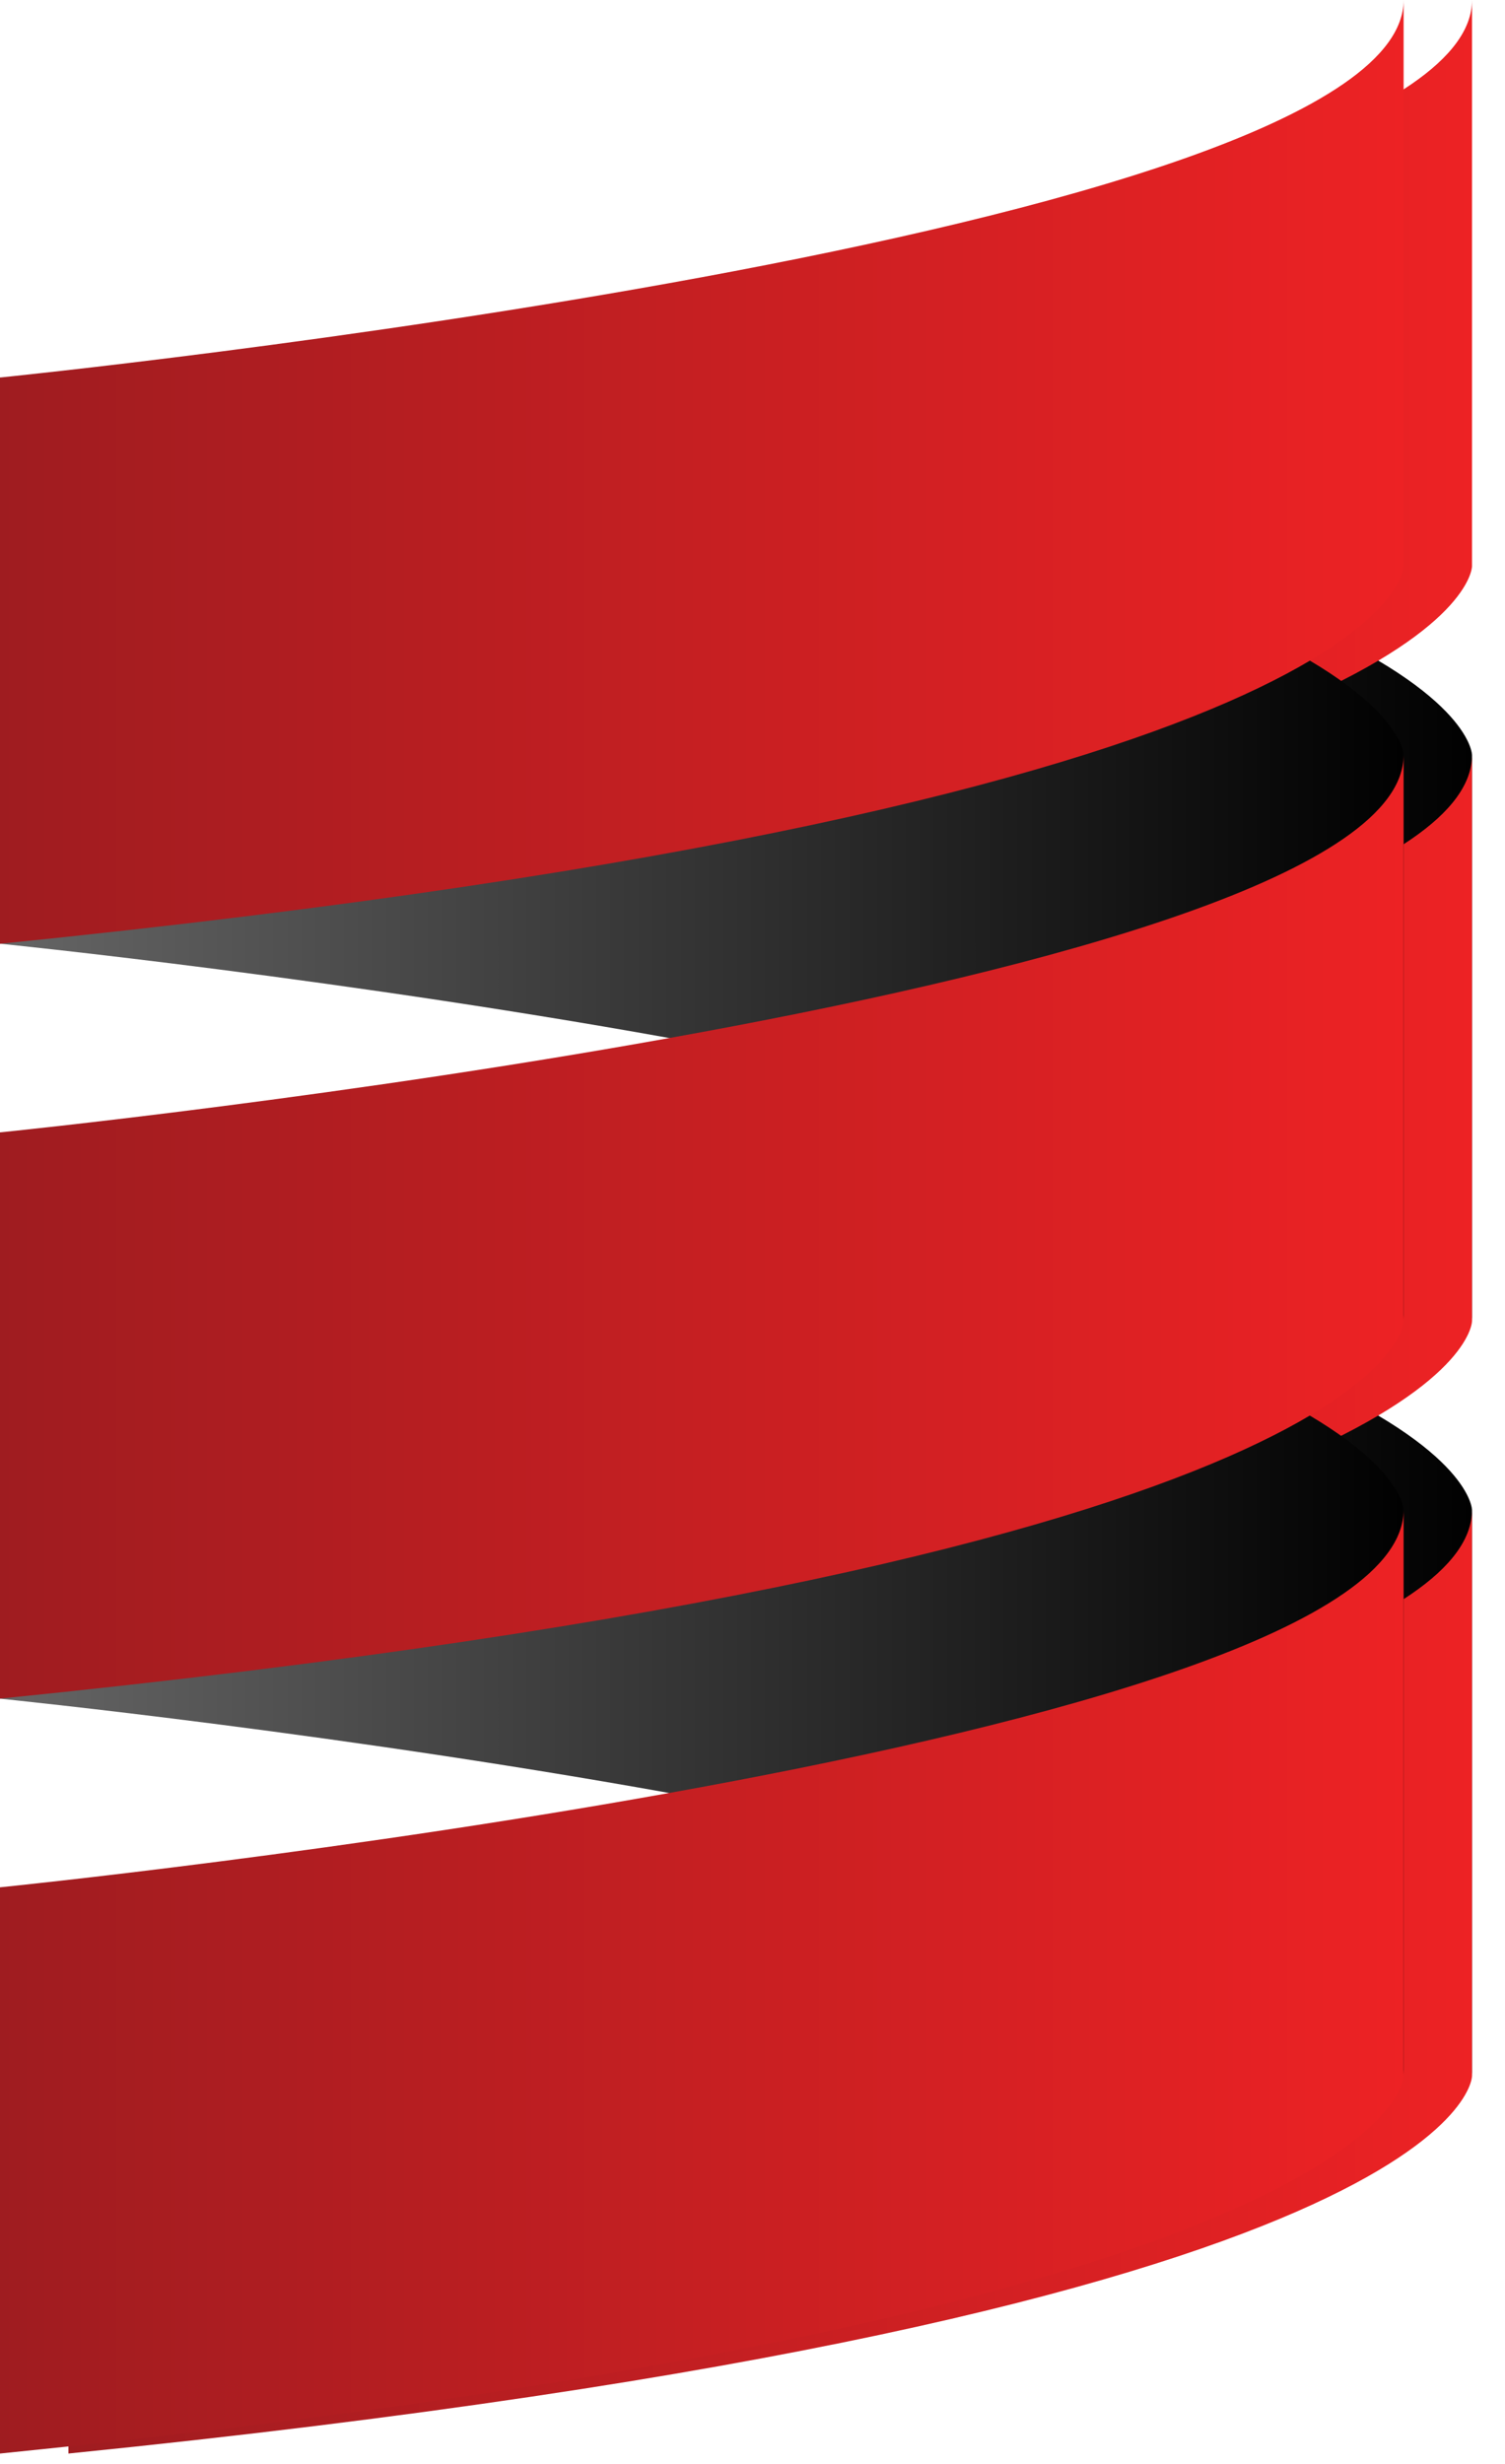 <svg width="22px" height="36px" viewBox="0 0 22 36" version="1.1" xmlns="http://www.w3.org/2000/svg" xmlns:xlink="http://www.w3.org/1999/xlink">
    <!-- Generator: Sketch 61 (89581) - https://sketch.com -->
    <title>scala</title>
    <desc>Created with Sketch.</desc>
    <defs>
        <linearGradient x1="0.17%" y1="49.65%" x2="99.82%" y2="49.65%" id="linearGradient-1">
            <stop stop-color="#656565" offset="0%"></stop>
            <stop stop-color="#010101" offset="100%"></stop>
        </linearGradient>
        <linearGradient x1="0.17%" y1="49.65%" x2="99.82%" y2="49.65%" id="linearGradient-2">
            <stop stop-color="#656565" offset="0%"></stop>
            <stop stop-color="#010101" offset="100%"></stop>
        </linearGradient>
        <linearGradient x1="0.17%" y1="49.65%" x2="99.82%" y2="49.65%" id="linearGradient-3">
            <stop stop-color="#656565" offset="0%"></stop>
            <stop stop-color="#010101" offset="100%"></stop>
        </linearGradient>
        <linearGradient x1="0.17%" y1="50.05%" x2="99.82%" y2="50.05%" id="linearGradient-4">
            <stop stop-color="#9F1C20" offset="0%"></stop>
            <stop stop-color="#ED2224" offset="100%"></stop>
        </linearGradient>
        <linearGradient x1="0.17%" y1="50.05%" x2="99.82%" y2="50.05%" id="linearGradient-5">
            <stop stop-color="#9F1C20" offset="0%"></stop>
            <stop stop-color="#ED2224" offset="100%"></stop>
        </linearGradient>
    </defs>
    <g id="Page-1" stroke="none" stroke-width="1" fill="none" fill-rule="evenodd" stroke-linecap="round" stroke-linejoin="round">
        <g id="Desktop---curve" transform="translate(-654, -4056)">
            <g id="scala" transform="translate(654, 4056)">
                <g id="D-link" transform="translate(1, 0)">
                    <g id="D">
                        <g id="Group">
                            <g transform="translate(0, 5.393)" fill="url(#linearGradient-2)" fill-rule="nonzero">
                                <path d="M0,8.395 C0,8.395 20.518,10.463 20.518,13.911 L20.518,5.639 C20.518,5.639 20.518,2.192 0,0.123 L0,8.395 Z" id="C"></path>
                                <g id="C-link" transform="translate(0, 11.031)">
                                    <path d="M0,8.395 C0,8.395 20.518,10.463 20.518,13.911 L20.518,5.639 C20.518,5.639 20.518,2.192 0,0.123 L0,8.395 Z" id="C"></path>
                                </g>
                            </g>
                            <g fill="url(#linearGradient-5)" id="Path">
                                <path d="M20.518,0 L20.518,8.273 C20.518,8.273 20.518,11.719 0,13.789 L0,5.516 C0,5.516 20.518,3.447 20.518,0"></path>
                                <path d="M0,16.545 C0,16.545 20.518,14.477 20.518,11.029 L20.518,19.302 C20.518,19.302 20.518,22.748 0,24.818 L0,16.545 Z"></path>
                                <path d="M0,35.848 L0,27.575 C0,27.575 20.518,25.507 20.518,22.059 L20.518,30.332 C20.518,30.332 20.518,33.778 0,35.848"></path>
                            </g>
                        </g>
                    </g>
                </g>
                <g id="D">
                    <g id="Group">
                        <g transform="translate(0, 5.393)" fill="url(#linearGradient-2)" fill-rule="nonzero">
                            <path d="M0,8.395 C0,8.395 20.518,10.463 20.518,13.911 L20.518,5.639 C20.518,5.639 20.518,2.192 0,0.123 L0,8.395 Z" id="C"></path>
                            <g id="C-link" transform="translate(0, 11.031)">
                                <path d="M0,8.395 C0,8.395 20.518,10.463 20.518,13.911 L20.518,5.639 C20.518,5.639 20.518,2.192 0,0.123 L0,8.395 Z" id="C"></path>
                            </g>
                        </g>
                        <g fill="url(#linearGradient-5)" id="Path">
                            <path d="M20.518,0 L20.518,8.273 C20.518,8.273 20.518,11.719 0,13.789 L0,5.516 C0,5.516 20.518,3.447 20.518,0"></path>
                            <path d="M0,16.545 C0,16.545 20.518,14.477 20.518,11.029 L20.518,19.302 C20.518,19.302 20.518,22.748 0,24.818 L0,16.545 Z"></path>
                            <path d="M0,35.848 L0,27.575 C0,27.575 20.518,25.507 20.518,22.059 L20.518,30.332 C20.518,30.332 20.518,33.778 0,35.848"></path>
                        </g>
                    </g>
                </g>
            </g>
        </g>
    </g>
</svg>